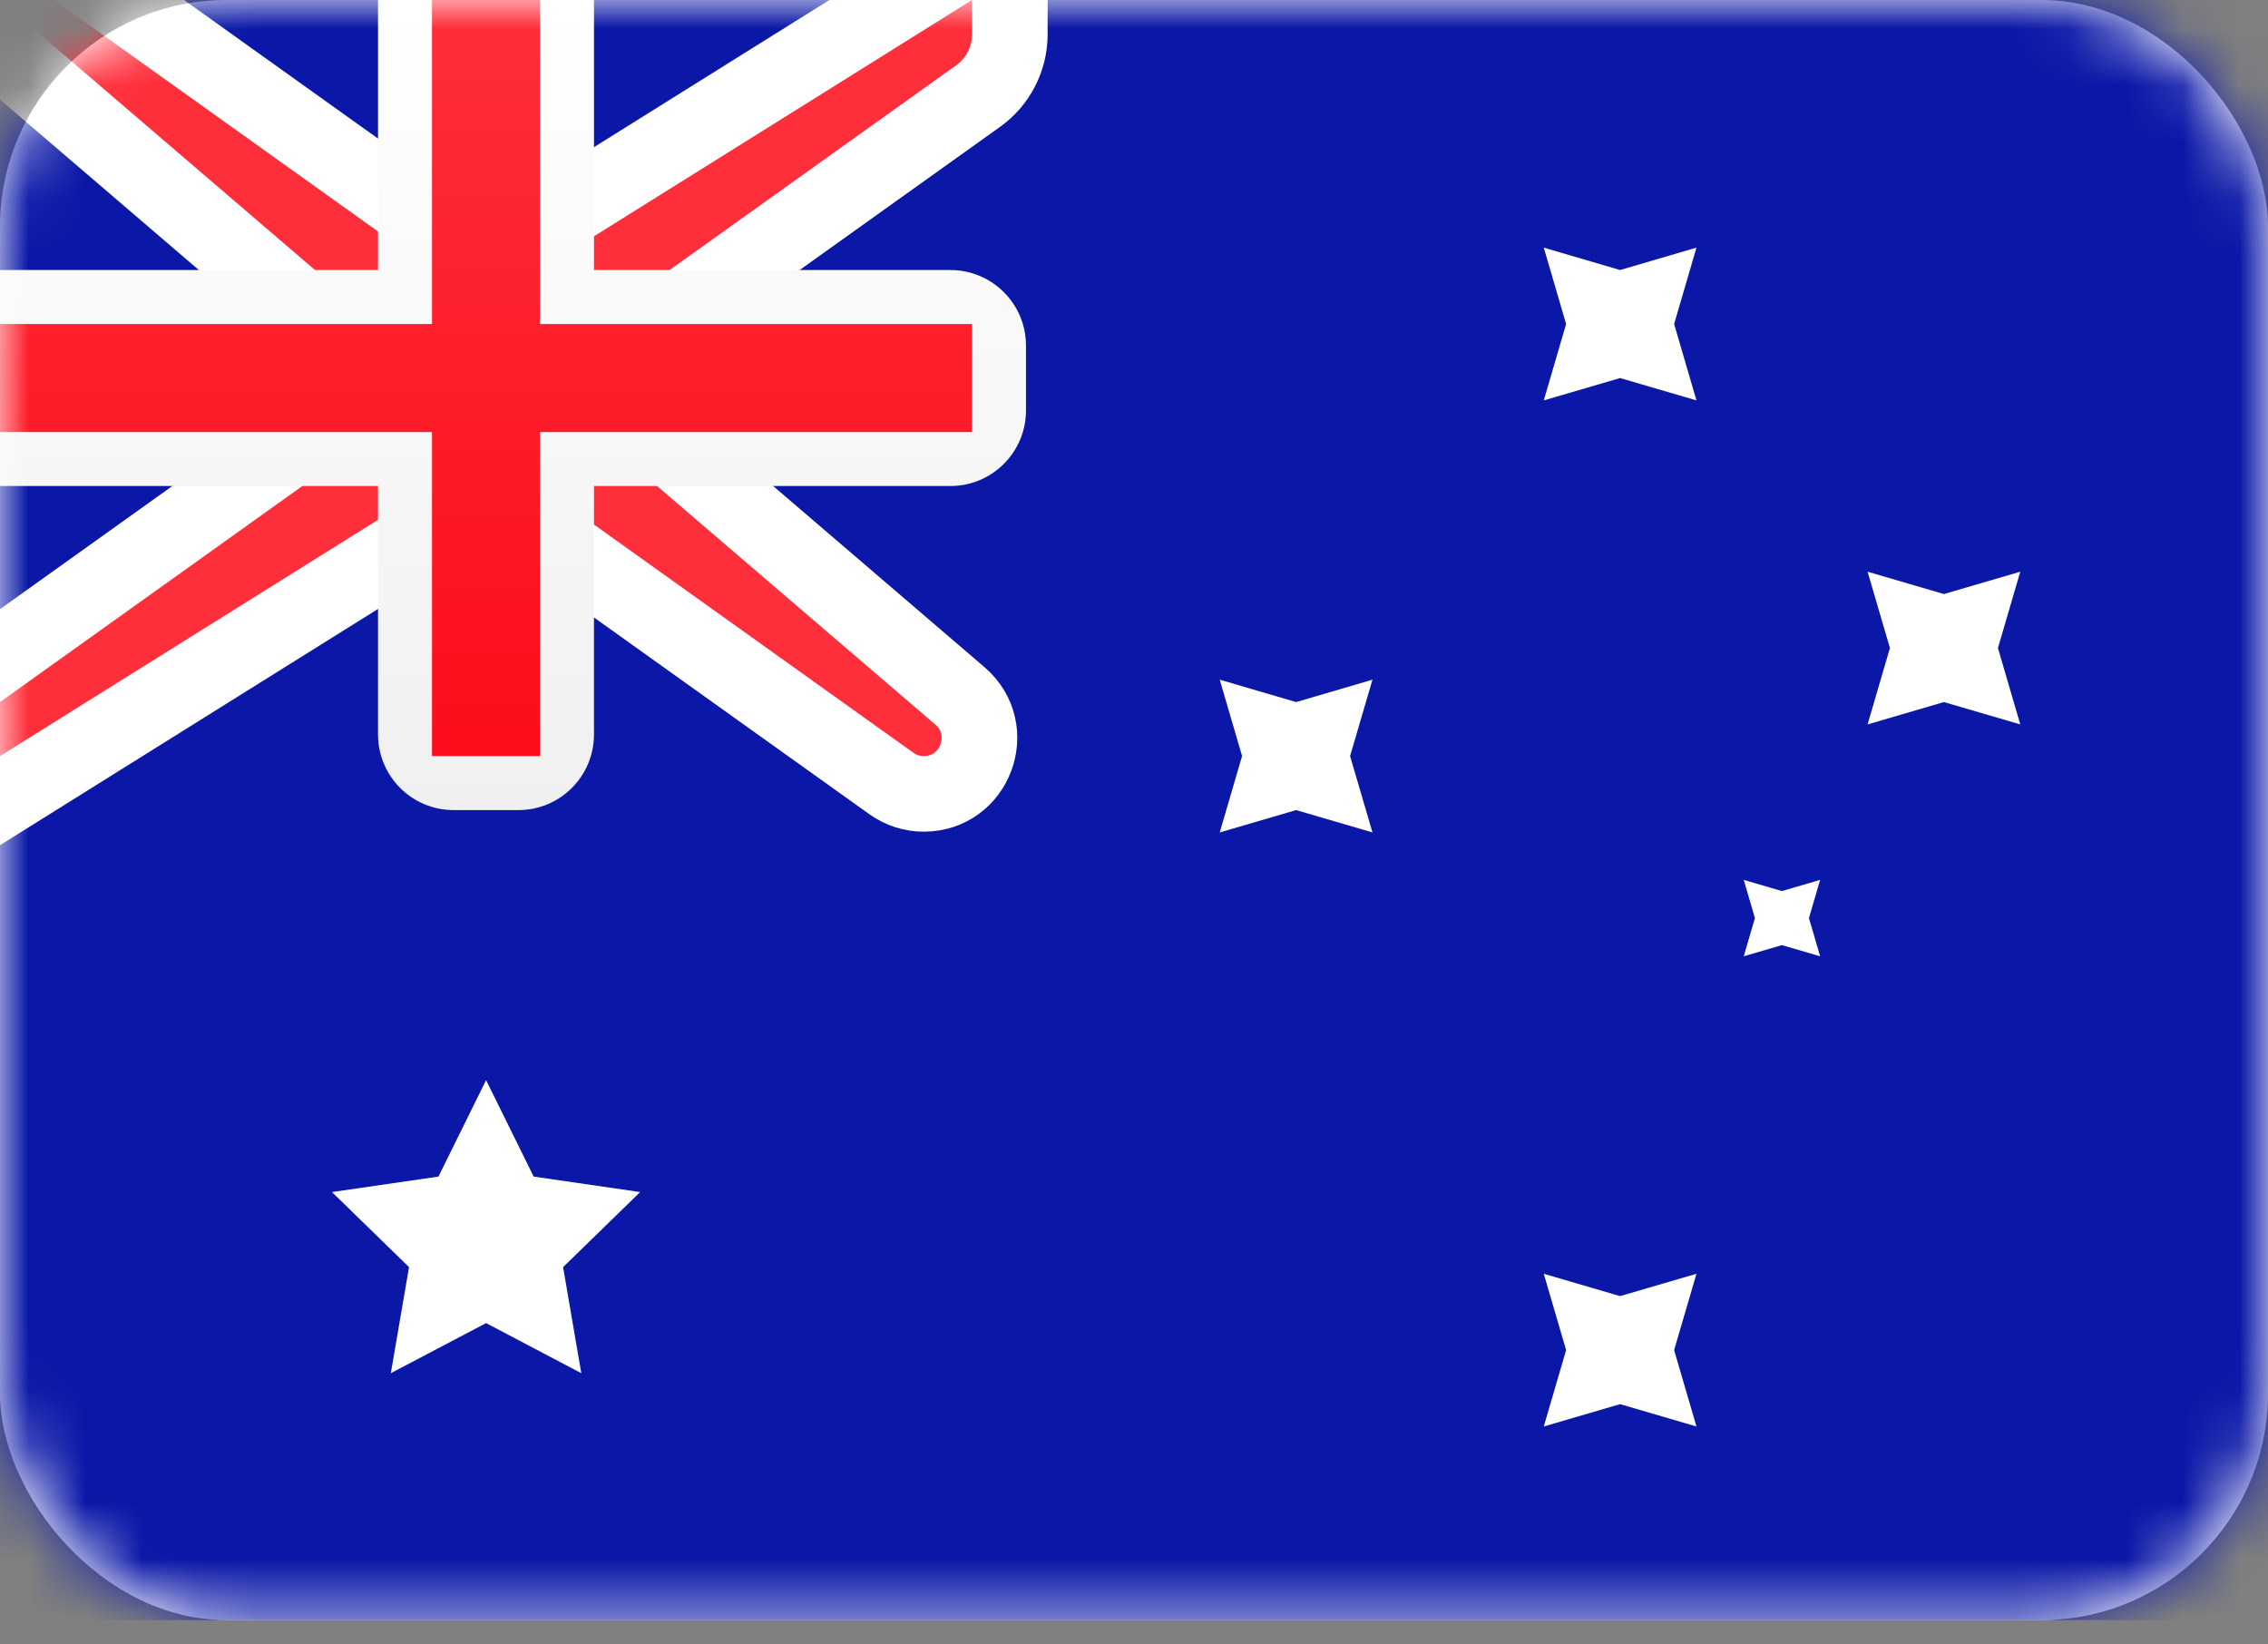 <svg width="40" height="29" viewBox="0 0 40 29" fill="none" xmlns="http://www.w3.org/2000/svg">
<rect x="0" y="0" width="40" height="29" fill="#808080" stroke="none"/>
<rect width="40" height="28.571" rx="4" fill="white"/>
<mask id="mask0_317_8408" style="mask-type:luminance" maskUnits="userSpaceOnUse" x="0" y="0" width="40" height="29">
<rect width="40" height="28.571" rx="4" fill="white"/>
</mask>
<g mask="url(#mask0_317_8408)">
<rect width="40" height="28.571" fill="#0A17A7"/>
<path d="M17.81 0.609C17.809 1.04 17.601 1.444 17.251 1.694L11.143 6.057V7.312L16.931 12.273C17.622 12.867 17.202 14 16.291 14C16.087 14 15.887 13.936 15.721 13.817L9.311 9.238H7.811L0.354 13.898L-0.667 14.536V12.038L-0.388 11.839L6 7.275V6.021L-0.434 0.506L-1.802 -0.667H1.166L1.34 -0.543L7.833 4.096H9.332L16.789 -0.565L17.81 -1.203V0.609Z" fill="#FF2E3B" stroke="white" stroke-width="1.333"/>
<path fill-rule="evenodd" clip-rule="evenodd" d="M0 4.762V8.571H6.667V12.952C6.667 13.689 7.264 14.286 8 14.286H9.143C9.879 14.286 10.476 13.689 10.476 12.952V8.571H16.762C17.498 8.571 18.095 7.974 18.095 7.238V6.095C18.095 5.359 17.498 4.762 16.762 4.762H10.476V0H6.667V4.762H0Z" fill="url(#paint0_linear_317_8408)"/>
<path fill-rule="evenodd" clip-rule="evenodd" d="M0 5.714H7.619V4.762V0H9.524V4.762V5.714H17.143V7.619H9.524V8.571V13.333H7.619V8.571V7.619H0V5.714Z" fill="url(#paint1_linear_317_8408)"/>
<path fill-rule="evenodd" clip-rule="evenodd" d="M8.573 23.333L6.893 24.216L7.214 22.346L5.855 21.022L7.733 20.749L8.573 19.048L9.412 20.749L11.29 21.022L9.931 22.346L10.252 24.216L8.573 23.333Z" fill="white"/>
<path fill-rule="evenodd" clip-rule="evenodd" d="M28.573 24.762L27.227 25.156L27.621 23.809L27.227 22.463L28.573 22.857L29.92 22.463L29.526 23.809L29.92 25.156L28.573 24.762Z" fill="white"/>
<path fill-rule="evenodd" clip-rule="evenodd" d="M28.573 6.667L27.227 7.061L27.621 5.714L27.227 4.367L28.573 4.762L29.92 4.367L29.526 5.714L29.92 7.061L28.573 6.667Z" fill="white"/>
<path fill-rule="evenodd" clip-rule="evenodd" d="M34.284 12.381L32.938 12.775L33.332 11.428L32.938 10.082L34.284 10.476L35.631 10.082L35.237 11.428L35.631 12.775L34.284 12.381Z" fill="white"/>
<path fill-rule="evenodd" clip-rule="evenodd" d="M22.859 14.286L21.512 14.68L21.906 13.333L21.512 11.986L22.859 12.381L24.206 11.986L23.811 13.333L24.206 14.68L22.859 14.286Z" fill="white"/>
<path fill-rule="evenodd" clip-rule="evenodd" d="M31.427 16.667L30.754 16.864L30.951 16.19L30.754 15.517L31.427 15.714L32.101 15.517L31.904 16.19L32.101 16.864L31.427 16.667Z" fill="white"/>
</g>
<defs>
<linearGradient id="paint0_linear_317_8408" x1="0" y1="0" x2="0" y2="14.286" gradientUnits="userSpaceOnUse">
<stop stop-color="white"/>
<stop offset="1" stop-color="#F0F0F0"/>
</linearGradient>
<linearGradient id="paint1_linear_317_8408" x1="0" y1="0" x2="0" y2="13.333" gradientUnits="userSpaceOnUse">
<stop stop-color="#FF2E3B"/>
<stop offset="1" stop-color="#FC0D1B"/>
</linearGradient>
</defs>
</svg>
